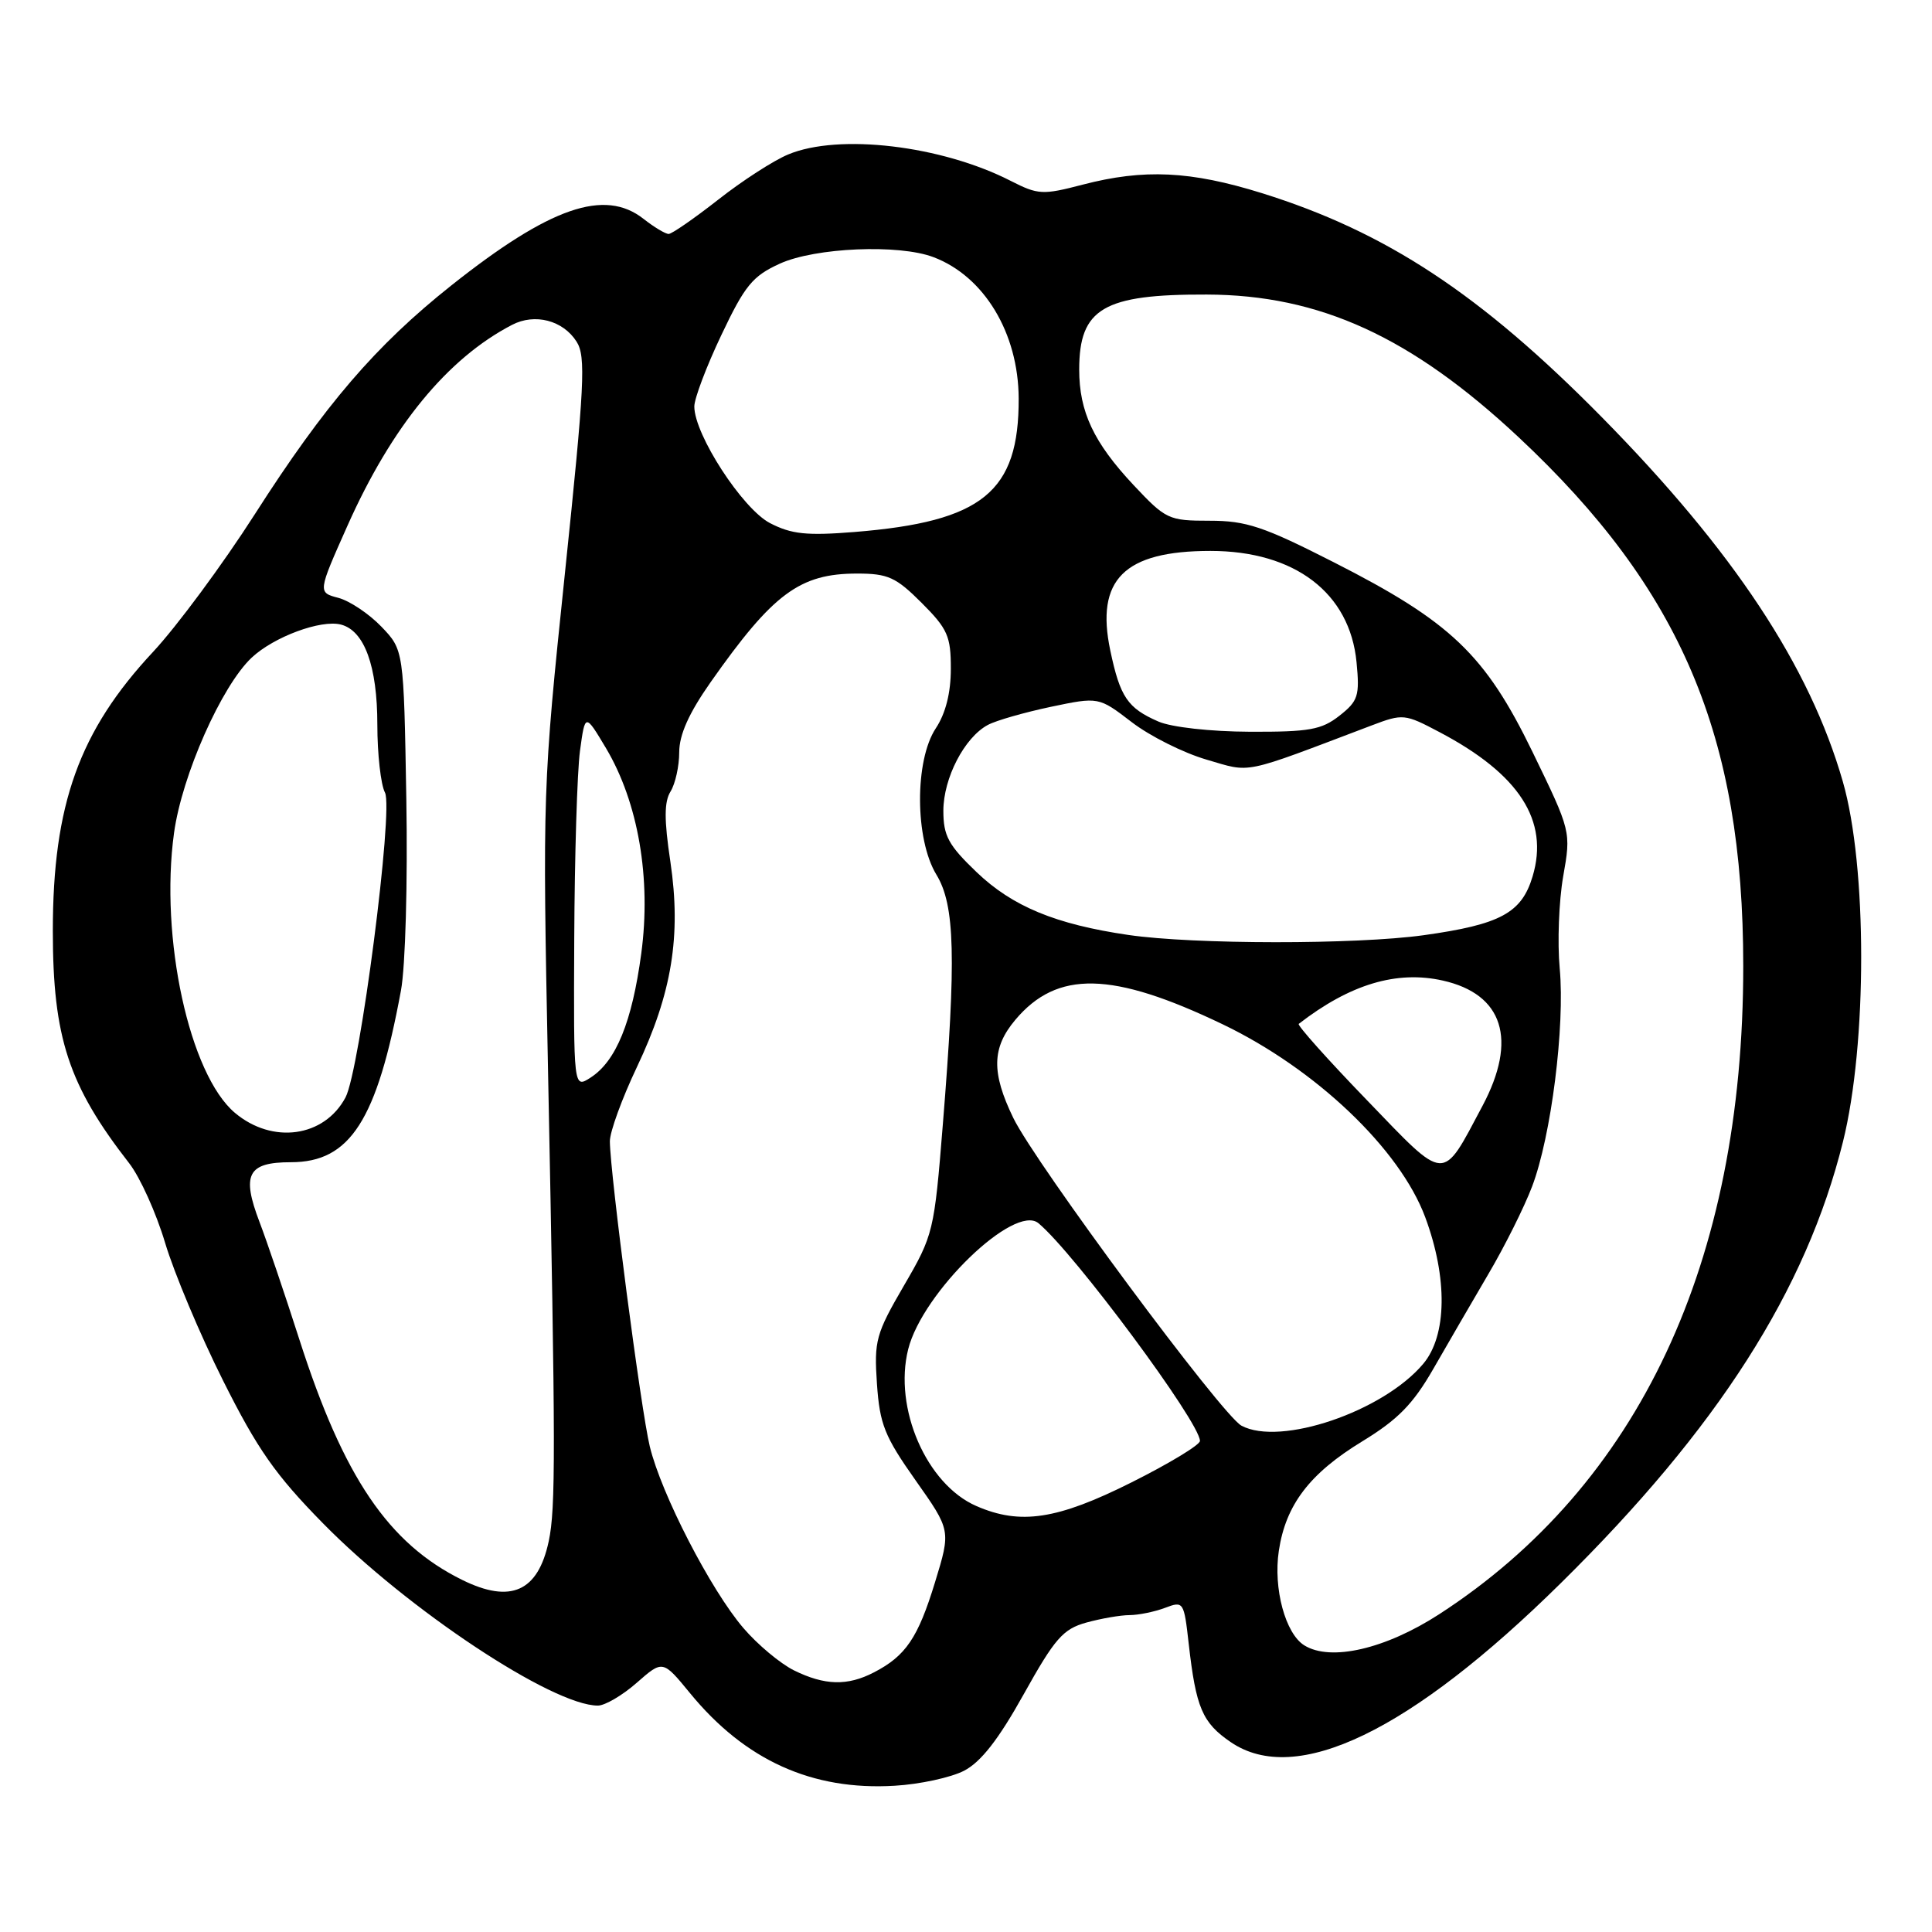 <?xml version="1.0" encoding="UTF-8" standalone="no"?>
<!DOCTYPE svg PUBLIC "-//W3C//DTD SVG 1.1//EN" "http://www.w3.org/Graphics/SVG/1.1/DTD/svg11.dtd" >
<svg xmlns="http://www.w3.org/2000/svg" xmlns:xlink="http://www.w3.org/1999/xlink" version="1.1" viewBox="0 0 256 256">
 <g >
 <path fill="currentColor"
d=" M 127.75 234.63 C 129.98 233.47 132.31 230.49 135.65 224.49 C 139.77 217.10 140.85 215.86 143.94 215.00 C 145.90 214.46 148.48 214.01 149.68 214.01 C 150.89 214.00 152.99 213.57 154.37 213.05 C 156.82 212.12 156.88 212.22 157.51 217.80 C 158.47 226.29 159.31 228.27 163.08 230.84 C 171.72 236.75 186.89 229.44 206.85 209.74 C 227.63 189.24 239.31 170.97 244.20 151.30 C 247.43 138.32 247.42 114.79 244.18 103.55 C 239.78 88.24 229.69 72.99 212.26 55.29 C 196.19 38.98 183.67 30.73 167.20 25.59 C 157.76 22.65 151.58 22.35 143.45 24.47 C 138.16 25.85 137.56 25.82 133.93 23.97 C 124.74 19.27 111.14 17.66 104.43 20.47 C 102.50 21.27 98.32 23.97 95.15 26.47 C 91.97 28.96 89.02 31.00 88.60 31.00 C 88.17 31.00 86.67 30.10 85.27 29.00 C 80.11 24.94 72.86 27.45 59.78 37.84 C 49.79 45.78 43.04 53.64 33.77 68.13 C 29.52 74.77 23.44 82.99 20.27 86.39 C 10.50 96.86 7.00 106.60 7.00 123.34 C 7.00 137.48 9.08 143.81 17.12 154.14 C 18.56 155.99 20.70 160.73 21.88 164.69 C 23.06 168.64 26.51 176.86 29.56 182.94 C 34.10 192.01 36.48 195.42 42.80 201.85 C 54.00 213.26 73.21 226.00 79.22 226.00 C 80.16 226.00 82.48 224.64 84.38 222.97 C 87.82 219.95 87.82 219.95 91.43 224.35 C 98.72 233.25 107.62 237.28 118.55 236.62 C 121.87 236.43 126.01 235.53 127.75 234.63 Z  M 105.20 221.33 C 103.39 220.43 100.37 217.91 98.50 215.72 C 94.17 210.67 87.62 197.96 86.10 191.66 C 84.94 186.90 80.86 155.67 80.81 151.24 C 80.80 149.99 82.41 145.57 84.39 141.40 C 89.04 131.61 90.28 123.98 88.83 114.19 C 87.99 108.60 88.00 106.23 88.86 104.86 C 89.48 103.85 90.00 101.52 90.00 99.68 C 90.00 97.36 91.28 94.50 94.15 90.41 C 102.43 78.63 105.97 76.00 113.57 76.00 C 117.66 76.00 118.72 76.48 122.12 79.88 C 125.57 83.33 126.00 84.31 125.99 88.63 C 125.99 91.81 125.30 94.54 124.00 96.50 C 121.18 100.76 121.22 111.21 124.08 115.90 C 126.54 119.94 126.72 126.85 124.93 149.00 C 123.79 163.19 123.68 163.65 119.77 170.36 C 116.06 176.74 115.81 177.65 116.20 183.36 C 116.57 188.73 117.21 190.33 121.31 196.14 C 126.00 202.78 126.00 202.78 123.90 209.64 C 121.64 217.03 120.02 219.42 115.80 221.60 C 112.29 223.42 109.28 223.34 105.20 221.33 Z  M 172.83 218.02 C 170.32 216.47 168.70 210.48 169.45 205.50 C 170.36 199.40 173.53 195.24 180.50 190.99 C 185.21 188.12 187.23 186.06 189.90 181.42 C 191.77 178.16 195.06 172.50 197.21 168.83 C 199.37 165.17 201.98 159.94 203.01 157.22 C 205.54 150.57 207.38 135.98 206.67 128.32 C 206.35 124.90 206.56 119.41 207.13 116.13 C 208.18 110.17 208.18 110.17 203.07 99.64 C 196.79 86.72 192.25 82.39 176.71 74.49 C 167.42 69.76 165.14 69.00 160.28 69.00 C 154.84 69.00 154.48 68.83 150.18 64.25 C 144.92 58.63 143.00 54.56 143.00 48.97 C 143.00 40.87 146.21 38.98 159.90 39.03 C 174.86 39.07 187.00 44.63 201.22 57.93 C 222.74 78.07 230.99 97.48 230.99 128.00 C 231.00 167.28 217.17 196.75 190.69 213.90 C 183.57 218.51 176.32 220.18 172.83 218.02 Z  M 61.25 209.35 C 51.47 204.53 45.52 195.74 39.67 177.50 C 37.73 171.45 35.35 164.44 34.39 161.93 C 31.98 155.61 32.82 154.00 38.55 154.00 C 46.40 154.00 49.95 148.47 53.13 131.24 C 53.72 128.08 54.03 116.92 53.84 105.87 C 53.50 86.13 53.50 86.13 50.54 83.04 C 48.91 81.34 46.34 79.62 44.84 79.22 C 42.10 78.50 42.10 78.50 46.05 69.64 C 51.91 56.49 59.28 47.50 67.84 43.05 C 70.87 41.47 74.60 42.44 76.40 45.27 C 77.65 47.23 77.46 51.00 74.85 76.00 C 71.91 104.23 71.88 104.85 72.62 142.00 C 73.62 192.30 73.64 199.86 72.71 204.22 C 71.29 210.90 67.67 212.52 61.25 209.35 Z  M 129.38 199.56 C 122.77 196.69 118.38 186.59 120.34 178.78 C 122.23 171.24 134.42 159.45 137.60 162.08 C 142.32 166.00 159.00 188.48 159.00 190.93 C 159.00 191.46 154.90 193.94 149.90 196.44 C 140.10 201.35 135.20 202.10 129.38 199.56 Z  M 164.50 188.91 C 161.93 187.54 137.20 154.18 134.26 148.12 C 131.35 142.11 131.42 138.84 134.53 135.14 C 140.08 128.54 147.36 128.70 162.00 135.72 C 174.34 141.64 185.49 152.25 188.85 161.29 C 191.84 169.34 191.74 176.97 188.58 180.72 C 183.27 187.03 169.65 191.67 164.50 188.91 Z  M 181.09 145.74 C 175.91 140.38 171.86 135.84 172.09 135.67 C 178.88 130.41 185.07 128.56 191.18 129.93 C 199.19 131.73 201.10 137.76 196.44 146.53 C 190.99 156.77 191.76 156.81 181.09 145.74 Z  M 31.13 147.46 C 25.10 142.38 21.15 124.25 23.06 110.37 C 24.11 102.73 29.36 90.89 33.35 87.14 C 36.29 84.38 42.53 82.07 45.18 82.76 C 48.29 83.57 50.00 88.27 50.00 96.02 C 50.00 99.93 50.46 103.98 51.01 105.02 C 52.17 107.18 47.68 141.86 45.78 145.42 C 42.97 150.69 36.11 151.65 31.13 147.46 Z  M 76.09 124.37 C 76.14 113.44 76.48 102.25 76.85 99.50 C 77.53 94.50 77.53 94.50 80.30 99.14 C 84.57 106.32 86.31 116.41 84.97 126.35 C 83.75 135.42 81.63 140.62 78.25 142.79 C 76.00 144.24 76.00 144.24 76.09 124.37 Z  M 149.54 123.89 C 139.88 122.48 134.15 120.11 129.40 115.56 C 125.66 111.98 125.00 110.75 125.00 107.42 C 125.01 103.10 127.79 97.72 130.89 96.06 C 131.98 95.47 135.74 94.40 139.23 93.66 C 145.58 92.33 145.58 92.33 149.95 95.68 C 152.35 97.53 156.81 99.76 159.86 100.65 C 165.91 102.41 164.30 102.74 181.76 96.12 C 185.90 94.55 186.14 94.58 190.74 97.01 C 201.32 102.58 205.29 108.74 203.08 116.12 C 201.63 120.98 198.81 122.50 188.64 123.92 C 179.64 125.17 158.22 125.15 149.54 123.89 Z  M 153.50 95.61 C 149.41 93.83 148.42 92.37 147.12 86.20 C 145.14 76.80 148.95 73.00 160.39 73.00 C 171.57 73.00 178.87 78.57 179.75 87.76 C 180.18 92.21 179.96 92.89 177.48 94.84 C 175.11 96.70 173.48 96.99 165.62 96.96 C 160.39 96.94 155.22 96.36 153.50 95.61 Z  M 102.02 69.31 C 98.38 67.41 92.00 57.58 92.00 53.86 C 92.00 52.81 93.61 48.54 95.59 44.38 C 98.70 37.82 99.72 36.58 103.34 34.93 C 108.04 32.80 119.10 32.33 123.68 34.07 C 130.41 36.61 134.94 44.13 134.98 52.78 C 135.03 65.19 130.20 69.12 113.24 70.49 C 106.88 71.00 104.88 70.79 102.02 69.31 Z "/>
</g>
</svg>